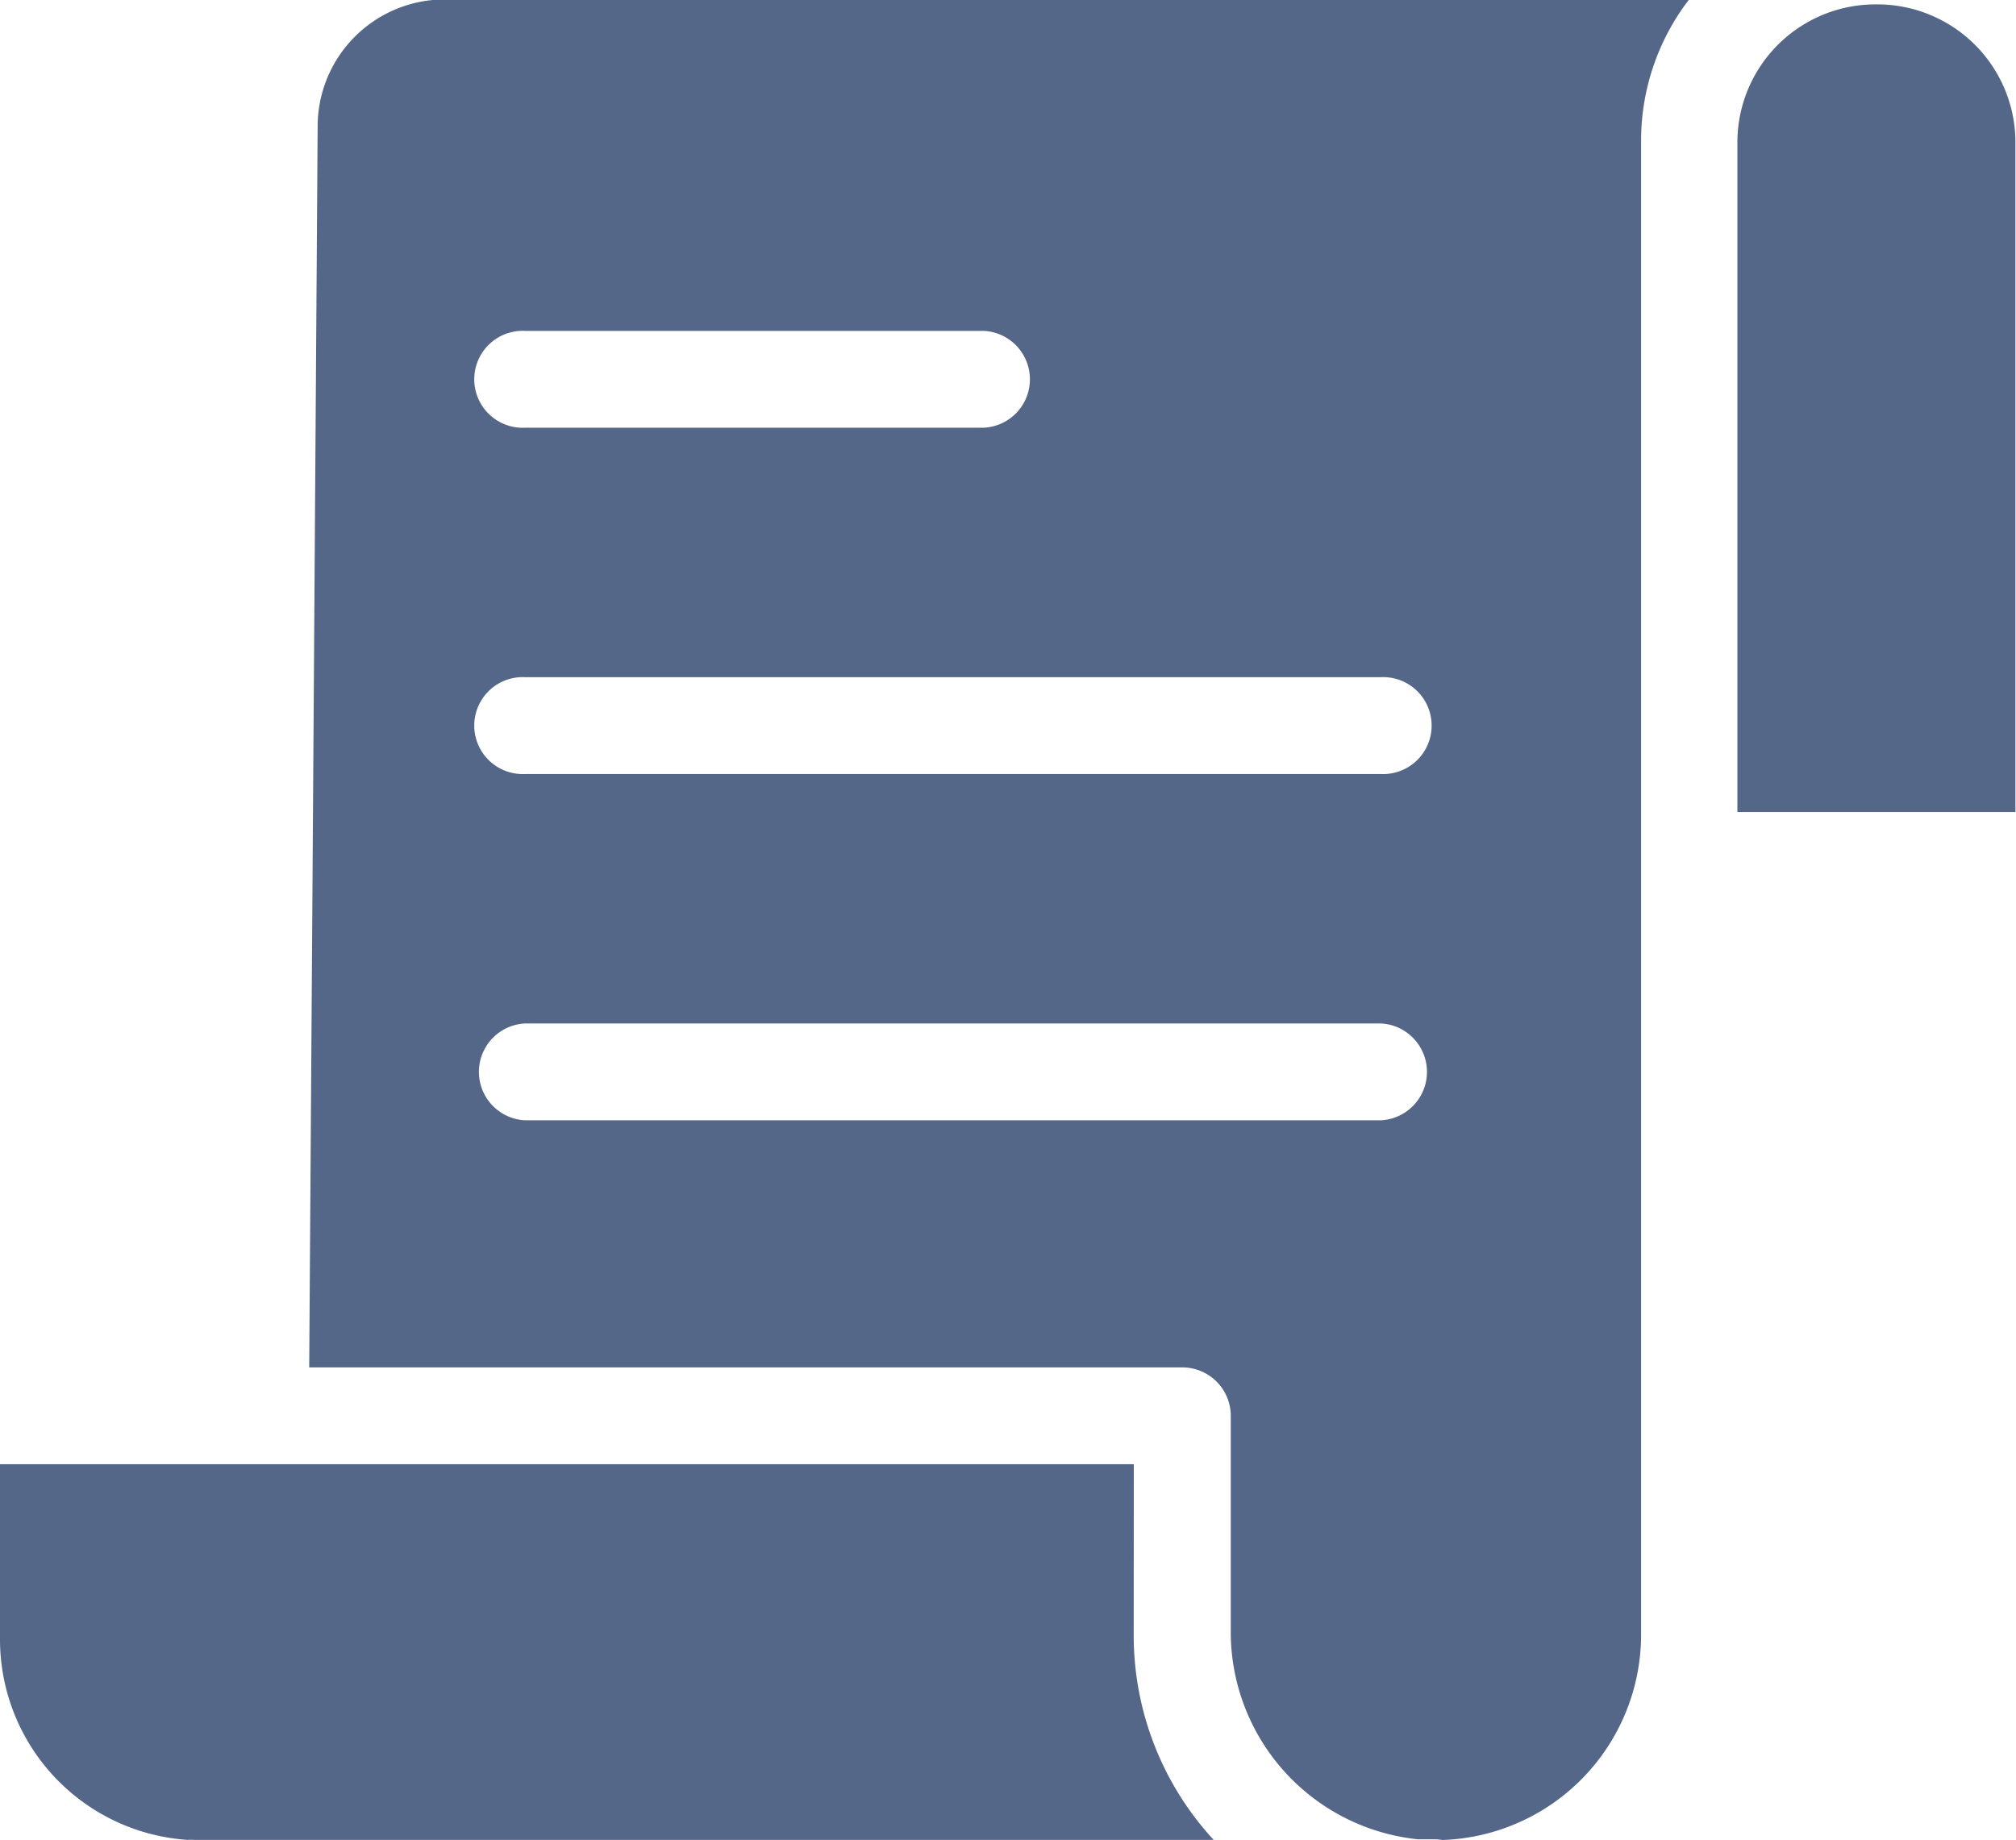 <svg xmlns="http://www.w3.org/2000/svg" width="17.923" height="16.36" viewBox="0 0 17.923 16.36">
  <g id="invoice" transform="translate(0 -0.105)">
    <path id="Path_45175" data-name="Path 45175" d="M10.08,302.449H0v1.559a1.787,1.787,0,0,0,1.666,1.781.455.455,0,0,1,.06,0H10.79a2.681,2.681,0,0,1-.711-1.82Zm0,0" transform="translate(0 -289.325)" fill="#546788"/>
    <path id="Path_45176" data-name="Path 45176" d="M63.892,1.223l-.075,11.04h7.762a.431.431,0,0,1,.431.431v1.945a1.854,1.854,0,0,0,1.665,1.82h.147a.428.428,0,0,1,.07.006,1.828,1.828,0,0,0,1.766-1.827V1.361A2.056,2.056,0,0,1,76.085.1H65.03a1.13,1.13,0,0,0-1.138,1.118Zm1.844,1.824h4.078a.431.431,0,0,1,0,.861H65.736a.431.431,0,1,1,0-.861Zm0,3.079h7.608a.431.431,0,1,1,0,.861H65.736a.431.431,0,1,1,0-.861Zm0,3.079h7.608a.431.431,0,0,1,0,.861H65.736a.431.431,0,0,1,0-.861Zm0,0" transform="translate(-61.068 0)" fill="#546788"/>
    <path id="Path_45177" data-name="Path 45177" d="M360.041,1.019A1.228,1.228,0,0,0,358.8,2.235V8.2h2.472V2.235a1.228,1.228,0,0,0-1.236-1.216Zm0,0" transform="translate(-343.354 -0.875)" fill="#546788"/>
  </g>
</svg>
